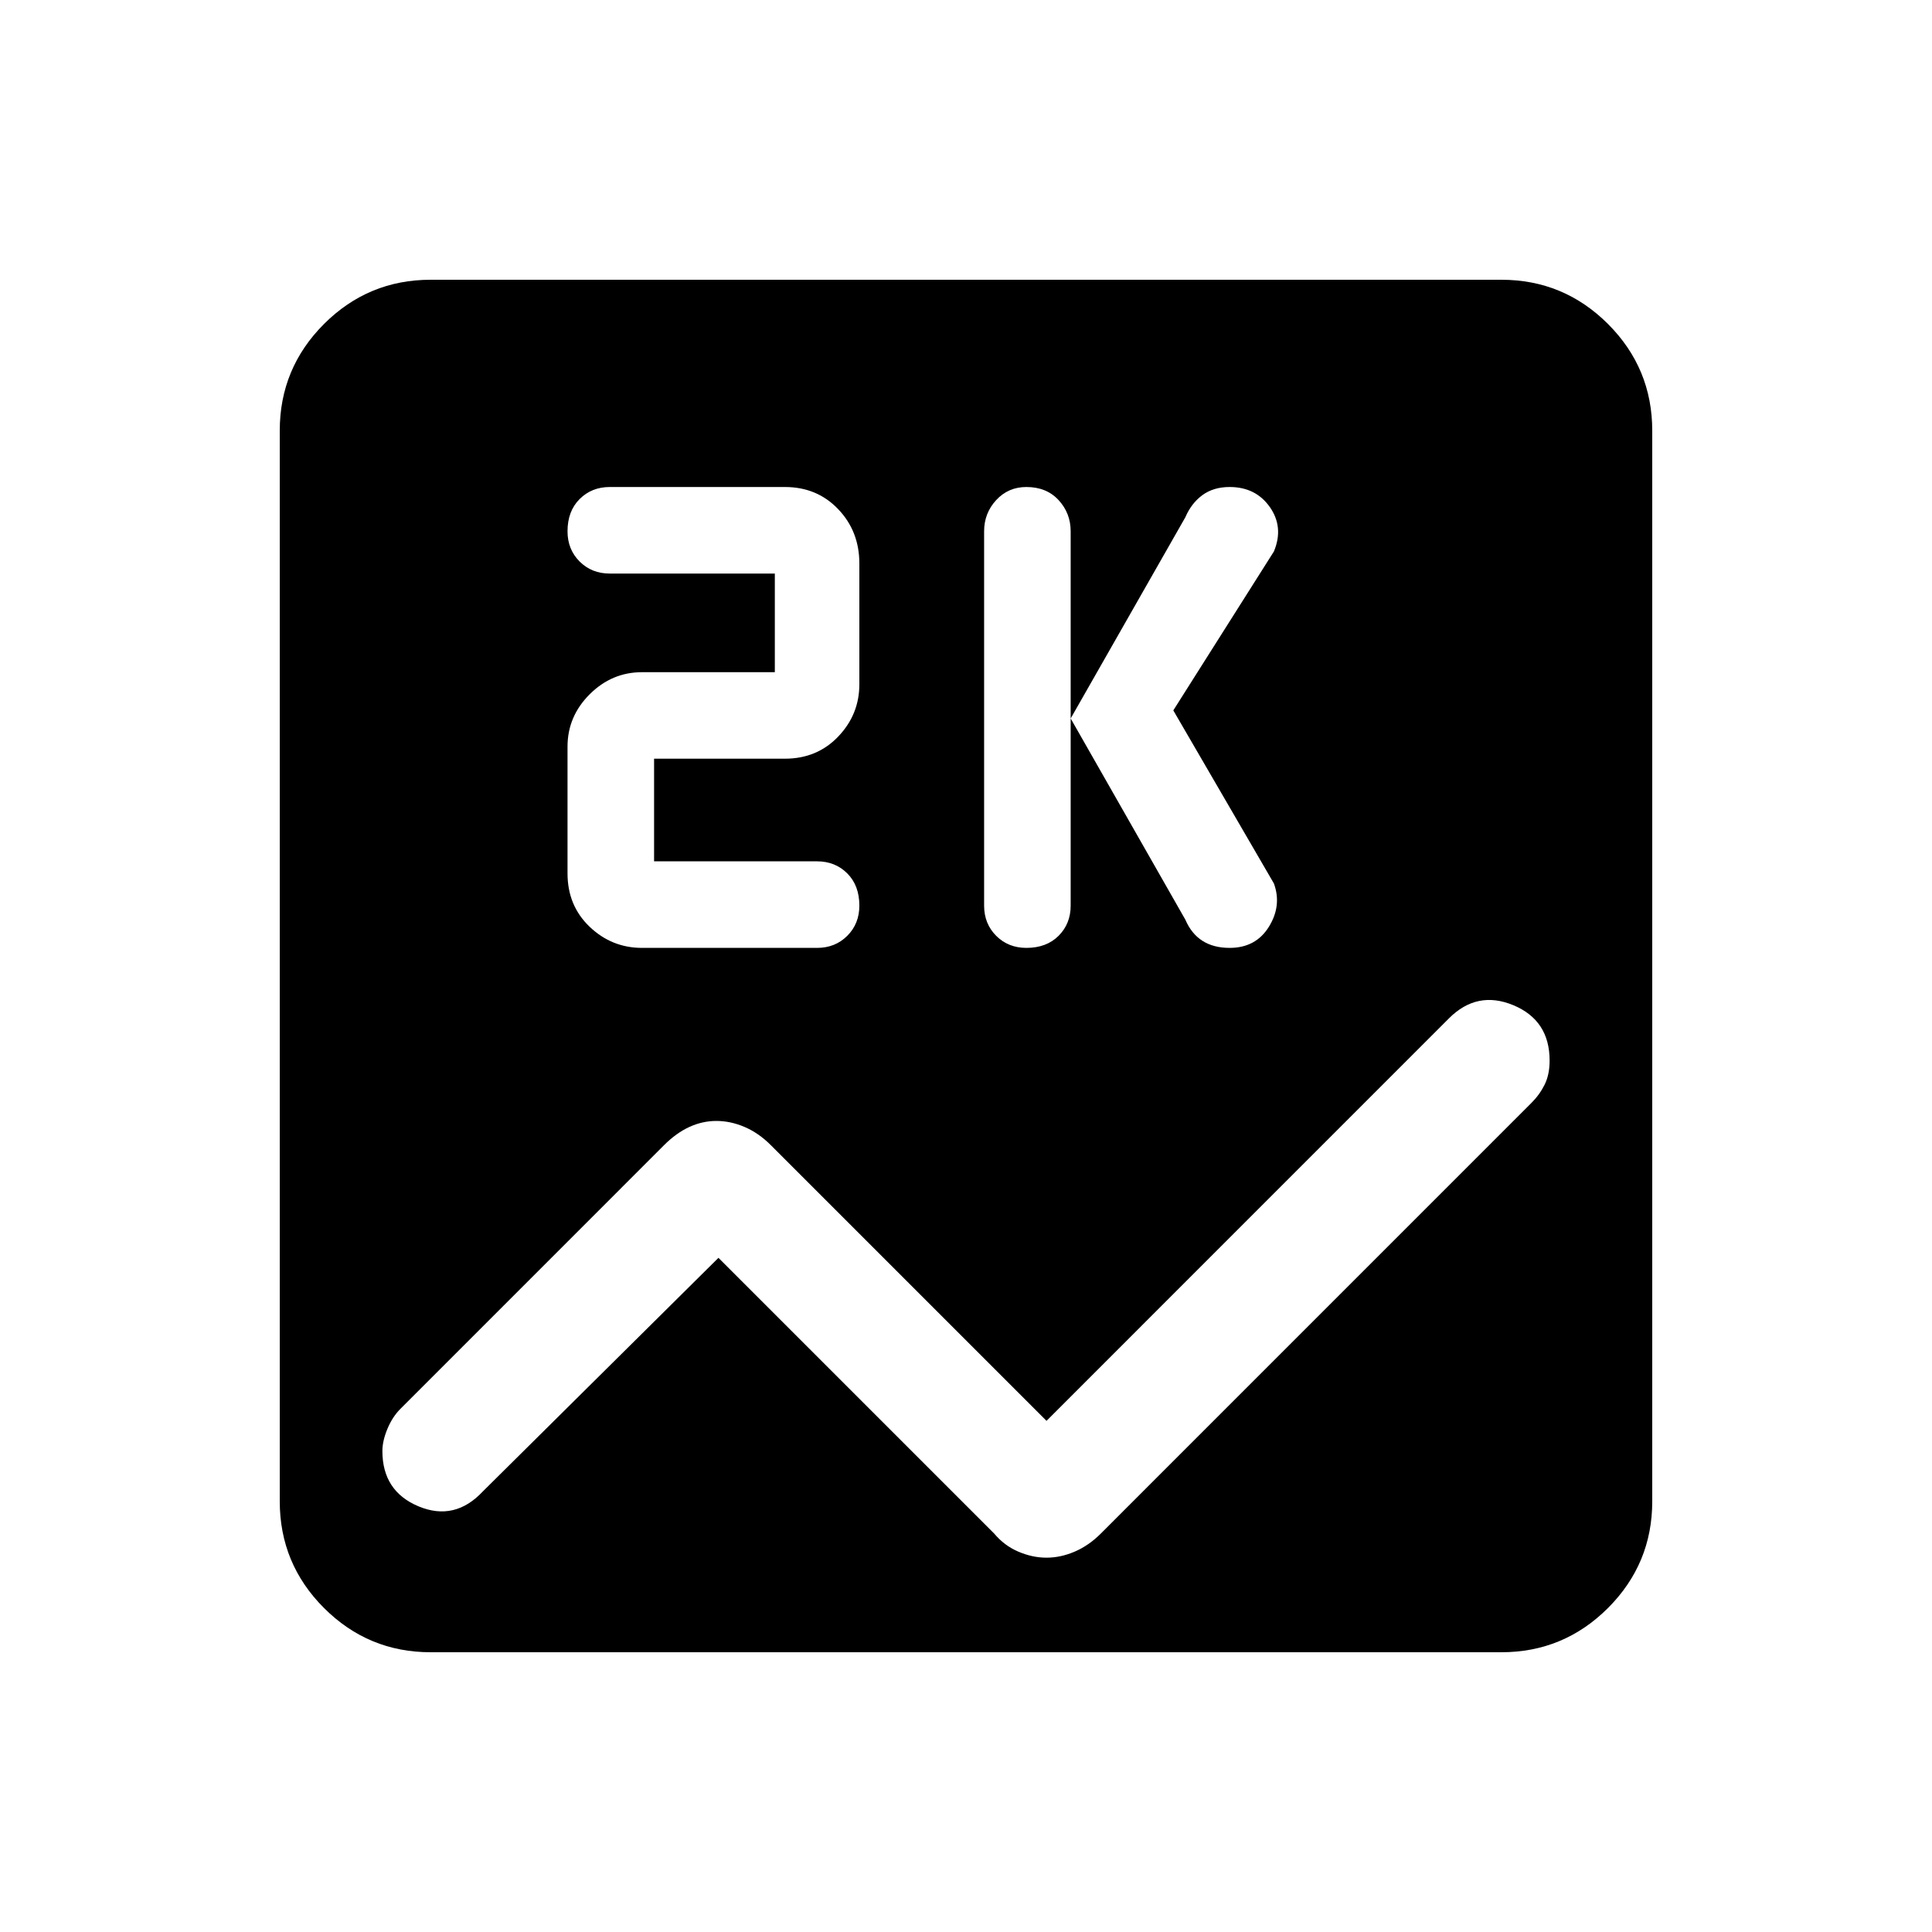 <svg xmlns="http://www.w3.org/2000/svg" height="40" width="40"><path d="M8.917 34.208q-1.292 0-2.209-.916-.916-.917-.916-2.209V8.917q0-1.292.916-2.209.917-.916 2.209-.916h22.166q1.292 0 2.209.916.916.917.916 2.209v22.166q0 1.292-.916 2.209-.917.916-2.209.916ZM21.25 19.625q.417 0 .667-.25.25-.25.25-.625V11q0-.375-.25-.646t-.667-.271q-.375 0-.625.271t-.25.646v7.75q0 .375.25.625t.625.25Zm4.208 0q.542 0 .813-.437.271-.438.104-.896l-2.083-3.584 2.083-3.291q.208-.5-.083-.917-.292-.417-.834-.417-.333 0-.562.167-.229.167-.354.458l-2.375 4.167 2.375 4.167q.125.291.354.437.229.146.562.146Zm-12.166 0h3.625q.375 0 .625-.25t.25-.625q0-.417-.25-.667-.25-.25-.625-.25h-3.375v-2.125h2.708q.667 0 1.104-.458.438-.458.438-1.083v-2.5q0-.667-.438-1.125-.437-.459-1.104-.459h-3.625q-.375 0-.625.25t-.25.667q0 .375.25.625t.625.25h3.417v2.042h-2.75q-.625 0-1.084.458-.458.458-.458 1.083v2.625q0 .667.458 1.105.459.437 1.084.437Zm8.375 12.625q.291 0 .583-.125t.542-.375l8.916-8.917q.167-.166.271-.375.104-.208.104-.5 0-.833-.75-1.146-.75-.312-1.333.271l-8.333 8.334-5.709-5.709q-.25-.25-.541-.375-.292-.125-.584-.125-.291 0-.562.125-.271.125-.521.375l-5.458 5.459q-.167.166-.271.416-.104.25-.104.459 0 .833.75 1.146.75.312 1.333-.313l4.875-4.833 5.708 5.708q.209.25.5.375.292.125.584.125Z"/></svg>